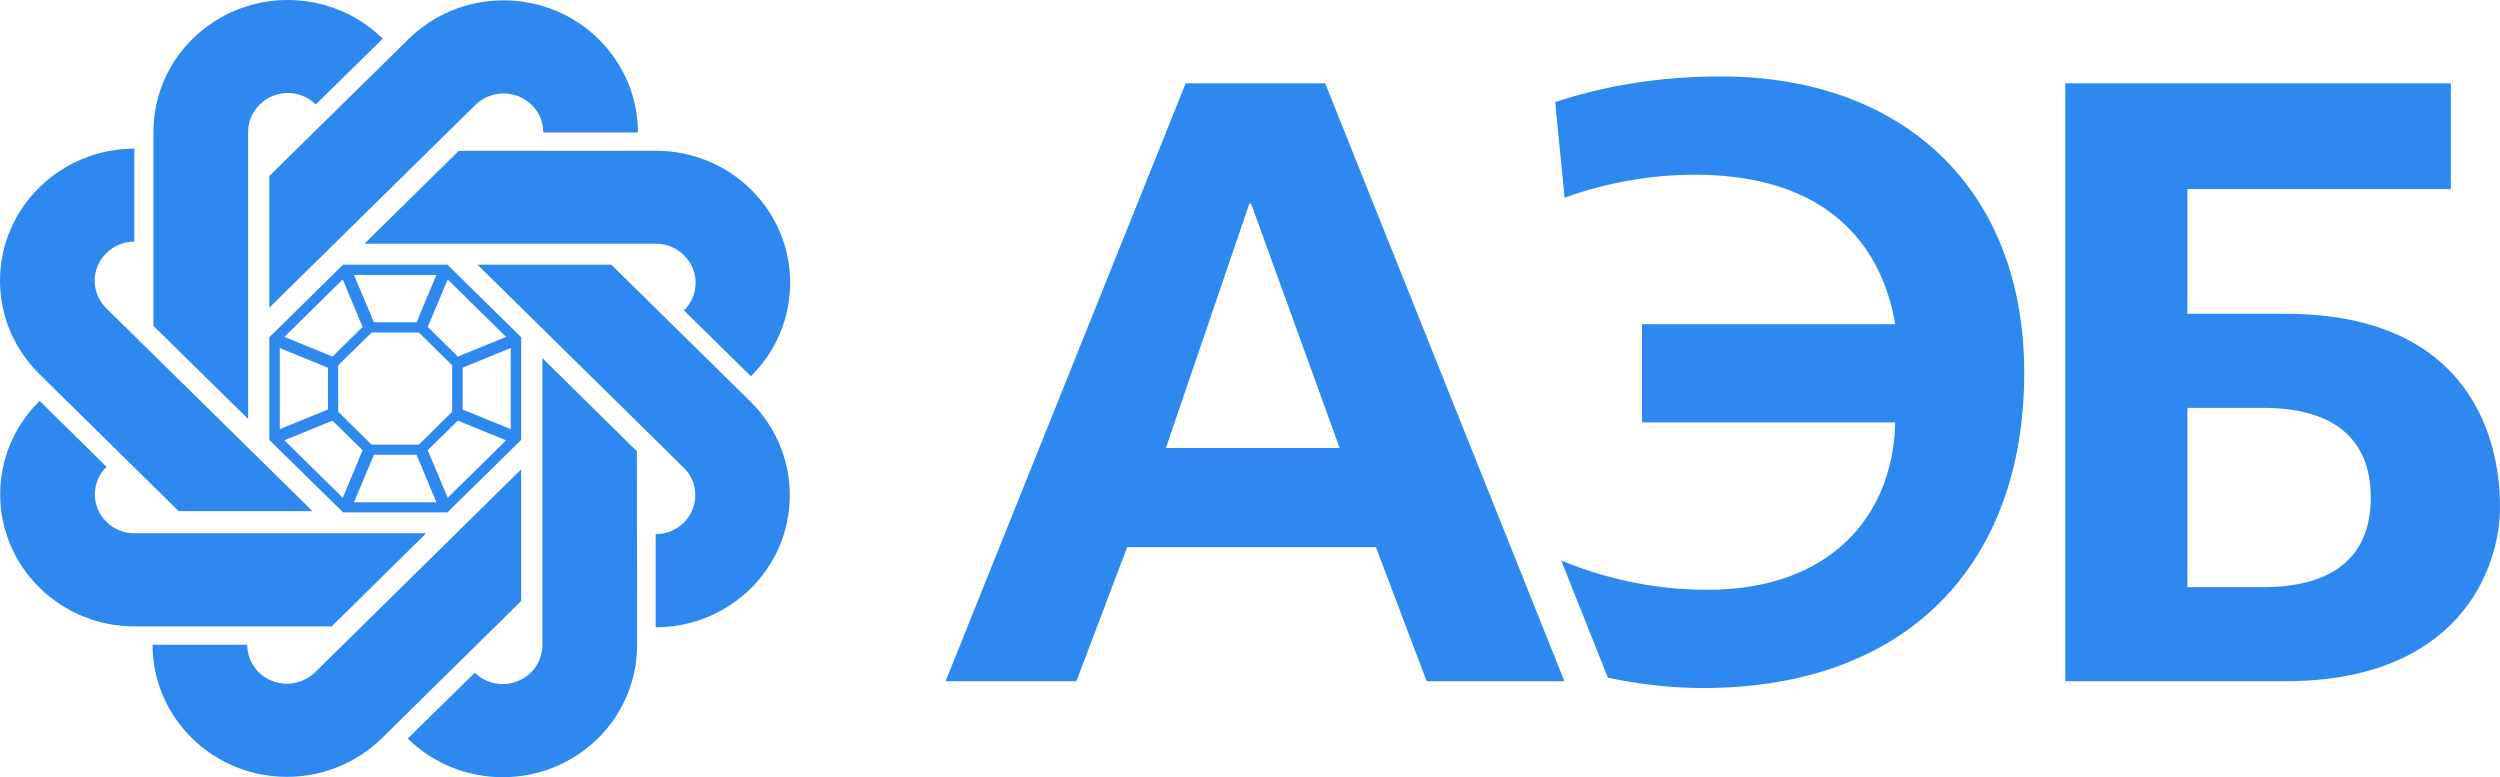 <svg width="193" height="60" viewBox="0 0 193 60" fill="none" xmlns="http://www.w3.org/2000/svg">
<path fill-rule="evenodd" clip-rule="evenodd" d="M132.877 5.902C127.896 5.902 123.651 6.688 120.061 7.88L120.785 15.261C124.047 14.083 127.499 13.487 130.83 13.487C142.514 13.487 145.57 20.543 146.308 25.026H126.763V32.61H146.308C146.171 39.721 141.394 45.531 131.827 45.531C129.411 45.531 125.289 45.247 120.525 43.269L124.128 52.316C126.626 52.845 129.056 53.115 131.485 53.115C147.304 53.115 156.271 43.486 156.271 28.777C156.271 14.475 146.826 5.902 132.877 5.902ZM168.869 31.486H174.71C179.979 31.486 183.023 33.735 183.023 38.407C183.023 43.093 179.979 45.328 174.71 45.328H168.869V31.486ZM159.438 6.431V52.587H176.445C189.738 52.587 193 44.014 193 39.138C193 33.193 190.134 24.227 176.445 24.227H168.869V14.597H189.206V6.431H159.438ZM90.006 34.588L96.449 15.721H96.585L103.423 34.588H90.006ZM91.535 6.431L73 52.587H83.1L87.017 42.24H106.221L110.138 52.587H120.771L102.304 6.431H91.535Z" fill="#2F88F0"/>
<path fill-rule="evenodd" clip-rule="evenodd" d="M35.343 32.473L33.021 34.758L34.564 38.427L39.073 33.992L35.343 32.473ZM32.16 35.108H28.867L27.324 38.777H33.69L32.16 35.108ZM35.712 28.387V31.613L39.428 33.132V26.868L35.712 28.387ZM27.993 34.758L25.671 32.473L21.954 33.992L26.463 38.427L27.993 34.758ZM34.564 21.573L33.021 25.242L35.343 27.527L39.073 26.008L34.564 21.573ZM28.867 24.879H32.16L33.69 21.223H27.324L28.867 24.879ZM25.315 31.613V28.387L21.599 26.868V33.132L25.315 31.613ZM25.671 27.527L27.993 25.242L26.463 21.573L21.954 26.008L25.671 27.527ZM28.13 18.817H50.644C51.423 18.817 52.202 19.113 52.803 19.704C53.404 20.296 53.705 21.062 53.705 21.828C53.705 22.594 53.404 23.374 52.803 23.965L57.967 29.046C59.989 27.056 61 24.436 61 21.828C61 19.221 59.989 16.613 57.967 14.624C55.945 12.634 53.295 11.64 50.644 11.64H35.425L28.13 18.817ZM36.86 20.43L52.776 36.102C53.336 36.64 53.677 37.392 53.677 38.226C53.677 39.059 53.336 39.812 52.776 40.363C52.229 40.901 51.464 41.236 50.617 41.236V48.427C53.472 48.427 56.068 47.285 57.94 45.444C59.825 43.589 60.973 41.048 60.973 38.226C60.973 35.417 59.811 32.863 57.94 31.008L47.188 20.43H36.86ZM41.873 27.648V49.798C41.873 50.565 41.573 51.344 40.972 51.935C40.371 52.514 39.592 52.809 38.813 52.809C38.034 52.809 37.242 52.514 36.655 51.935L31.477 57.016C33.512 59.005 36.163 60 38.813 60C41.464 60 44.114 59.005 46.15 57.016C48.172 55.027 49.182 52.406 49.182 49.798L49.169 34.839L41.873 27.648ZM40.234 36.236L24.318 51.909C23.758 52.446 22.993 52.782 22.146 52.782C21.299 52.782 20.547 52.446 19.987 51.909C19.427 51.358 19.085 50.605 19.085 49.772H11.777C11.777 52.594 12.938 55.134 14.823 56.989C16.695 58.831 19.291 59.973 22.146 59.973C25.015 59.973 27.597 58.831 29.482 56.989L40.234 46.398V36.236ZM32.898 41.169H10.383C9.604 41.169 8.812 40.874 8.224 40.296C7.623 39.704 7.323 38.938 7.323 38.159C7.323 37.392 7.623 36.626 8.224 36.035L3.06 30.954C1.025 32.944 0.014 35.551 0.014 38.159C0.014 40.766 1.025 43.387 3.06 45.376C5.082 47.366 7.733 48.36 10.383 48.36H25.602L32.898 41.169ZM24.127 39.462L8.211 23.804C7.651 23.253 7.309 22.5 7.309 21.667C7.309 20.833 7.651 20.081 8.211 19.543C8.757 18.992 9.522 18.656 10.369 18.656V11.478C7.514 11.478 4.918 12.621 3.047 14.462C1.161 16.304 0 18.858 0 21.667C0 24.489 1.161 27.03 3.047 28.884L13.798 39.462H24.127ZM19.154 32.339V10.188C19.154 9.422 19.454 8.656 20.056 8.065C20.643 7.473 21.435 7.191 22.214 7.177C22.993 7.177 23.771 7.473 24.373 8.065L29.55 2.984C27.515 0.995 24.864 0 22.214 0C19.564 0 16.913 0.995 14.878 2.984C12.856 4.973 11.845 7.581 11.845 10.202V25.161L19.154 32.339ZM20.793 23.75L36.709 8.091C37.269 7.54 38.034 7.218 38.882 7.218C39.729 7.218 40.48 7.554 41.04 8.091C41.6 8.642 41.942 9.382 41.942 10.228H49.251C49.251 7.406 48.076 4.852 46.204 3.011C44.333 1.169 41.737 0.027 38.882 0.027C36.013 0.027 33.417 1.169 31.545 3.011L20.793 13.589V23.75ZM32.337 34.328L34.906 31.788V28.199L32.337 25.672H28.69L26.108 28.199V31.788L28.69 34.328H32.337ZM26.49 39.556L20.793 33.965V26.035L26.49 20.43H34.537L40.234 26.035V33.965L34.537 39.556H26.49Z" fill="#2F88F0"/>
</svg>
